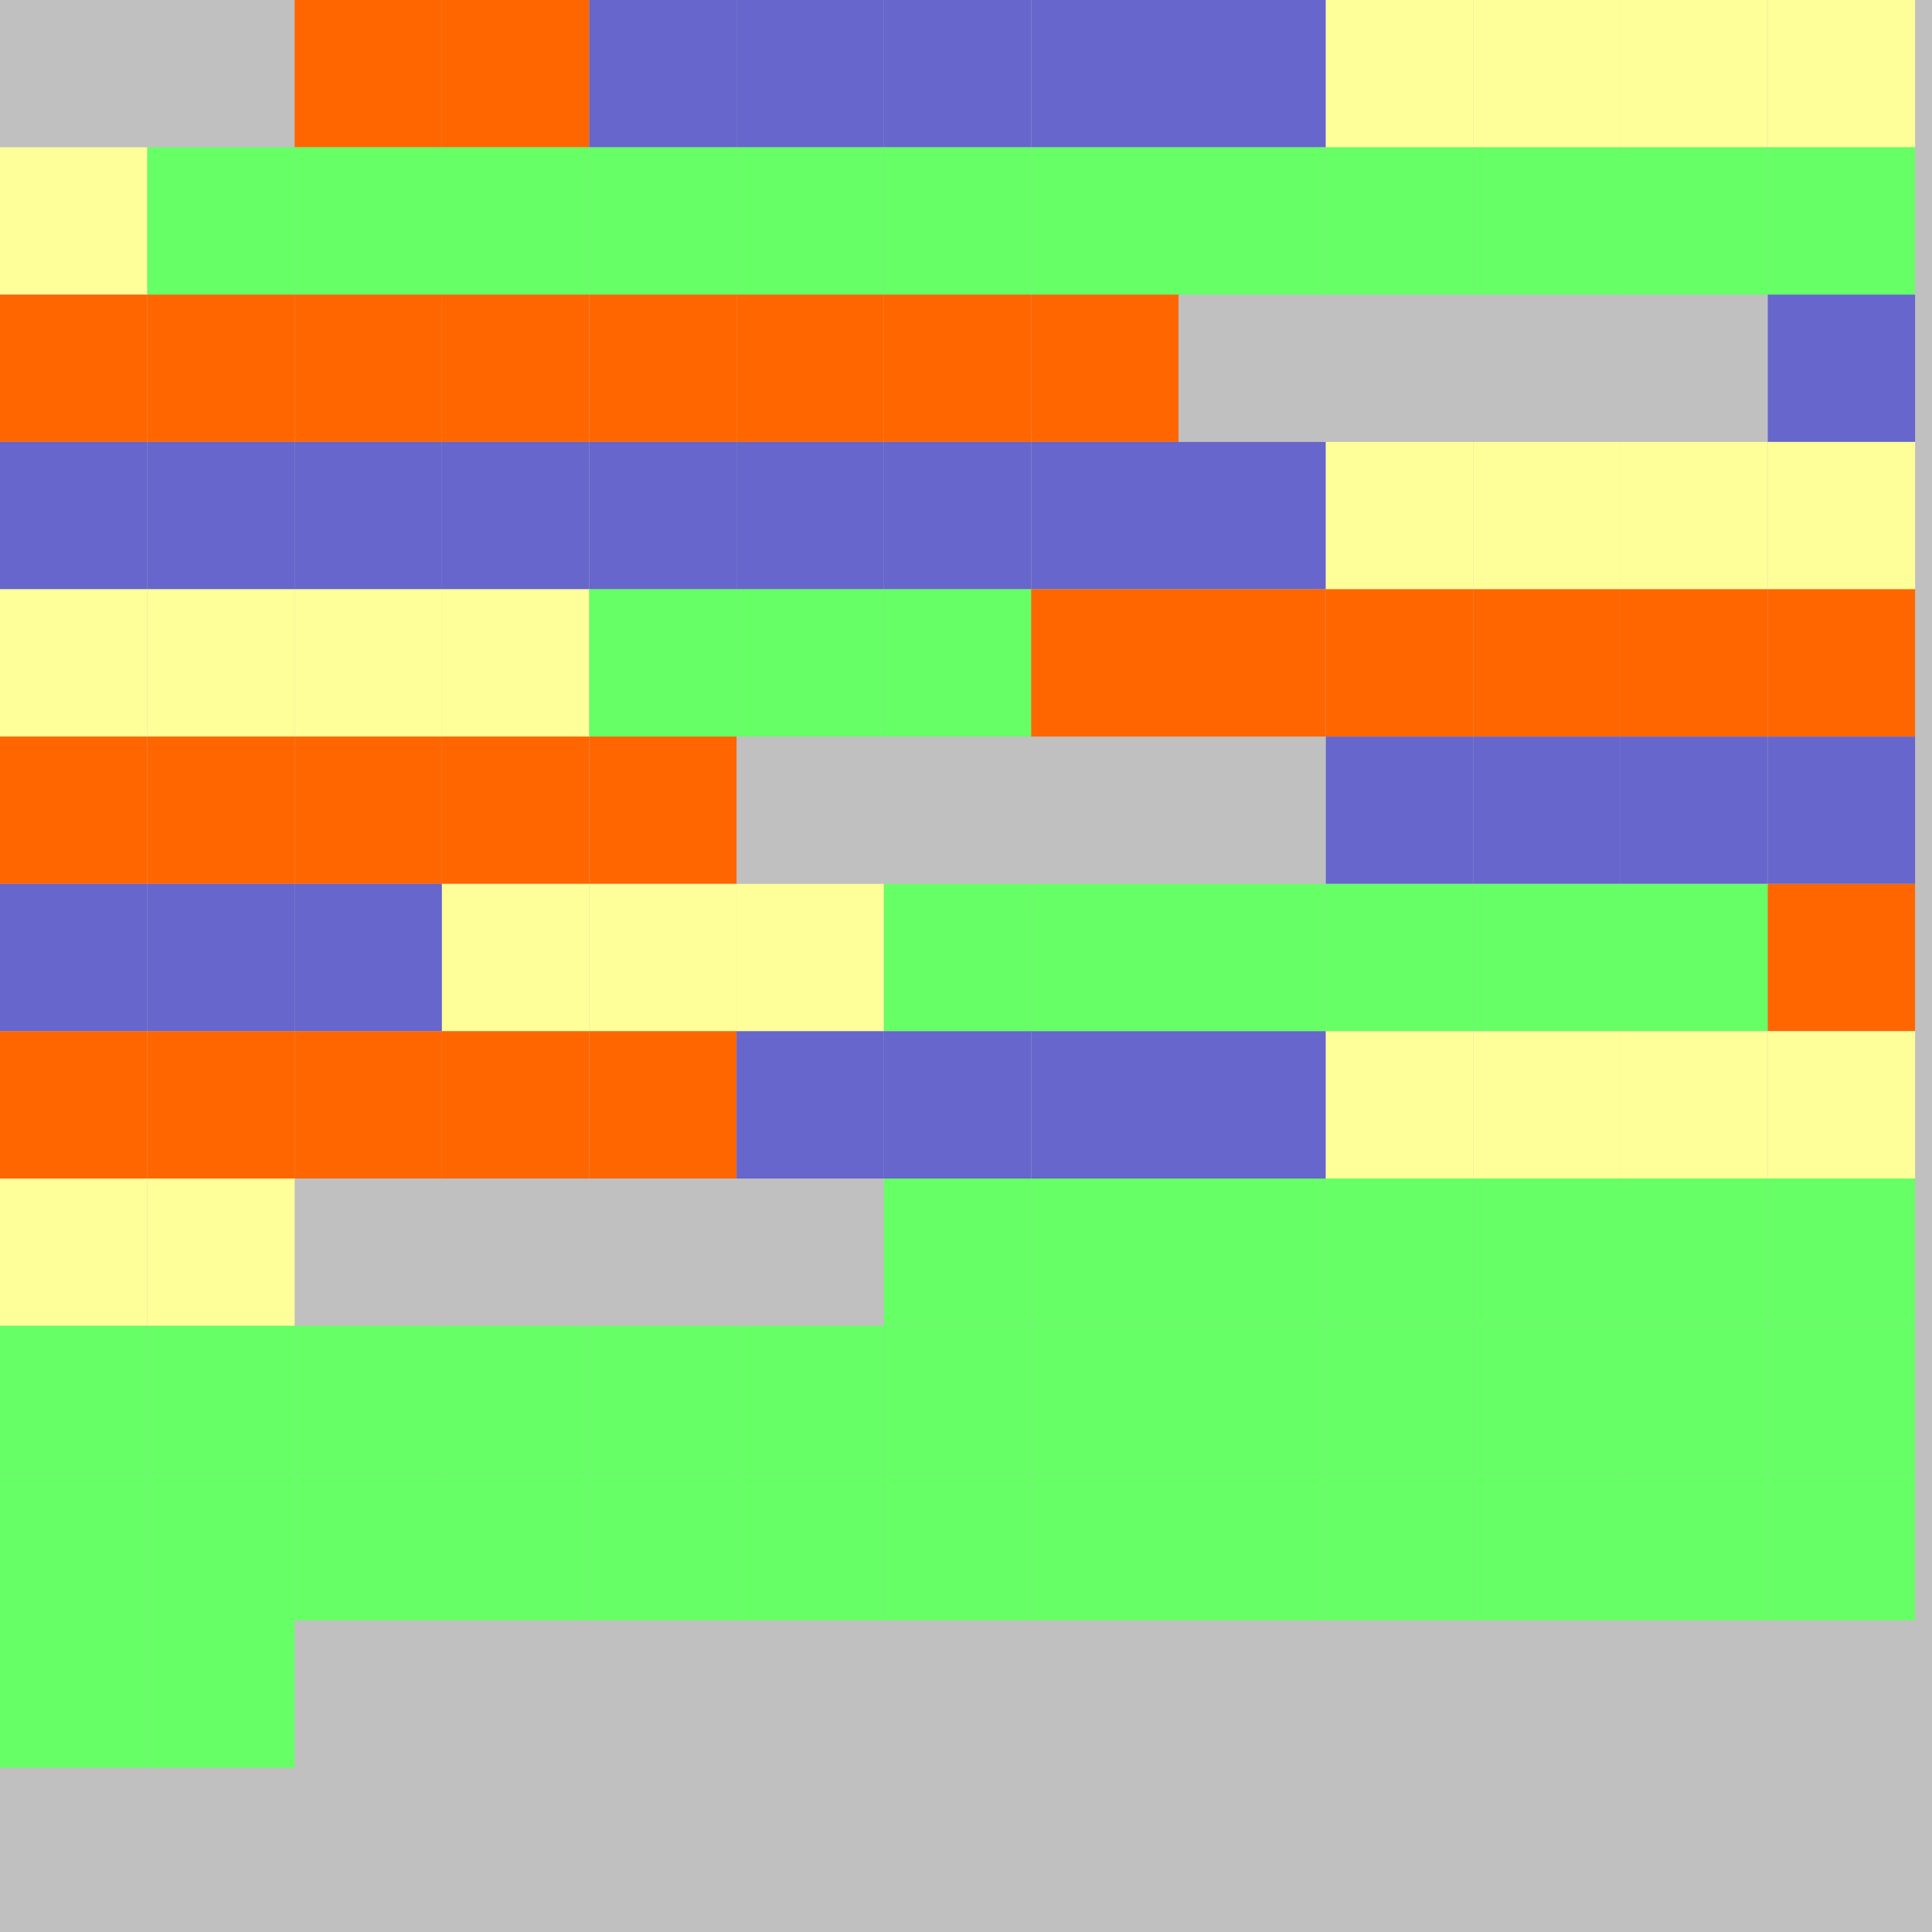 <?xml version="1.0" encoding="UTF-8"?>
<svg xmlns="http://www.w3.org/2000/svg" version="1.1" height="800" width="800"><rect x="0" y="0" width="800" height="800" fill="rgb(192,192,192)" /><rect x="0" y="0" width="61" height="61" fill="none" /><rect x="61" y="0" width="61" height="61" fill="none" /><rect x="122" y="0" width="61" height="61" fill="#FF6600" /><rect x="183" y="0" width="61" height="61" fill="#FF6600" /><rect x="244" y="0" width="61" height="61" fill="#6666CC" /><rect x="305" y="0" width="61" height="61" fill="#6666CC" /><rect x="366" y="0" width="61" height="61" fill="#6666CC" /><rect x="427" y="0" width="61" height="61" fill="#6666CC" /><rect x="488" y="0" width="61" height="61" fill="#6666CC" /><rect x="549" y="0" width="61" height="61" fill="#FFFF99" /><rect x="610" y="0" width="61" height="61" fill="#FFFF99" /><rect x="671" y="0" width="61" height="61" fill="#FFFF99" /><rect x="732" y="0" width="61" height="61" fill="#FFFF99" /><rect x="0" y="61" width="61" height="61" fill="#FFFF99" /><rect x="61" y="61" width="61" height="61" fill="#66FF66" /><rect x="122" y="61" width="61" height="61" fill="#66FF66" /><rect x="183" y="61" width="61" height="61" fill="#66FF66" /><rect x="244" y="61" width="61" height="61" fill="#66FF66" /><rect x="305" y="61" width="61" height="61" fill="#66FF66" /><rect x="366" y="61" width="61" height="61" fill="#66FF66" /><rect x="427" y="61" width="61" height="61" fill="#66FF66" /><rect x="488" y="61" width="61" height="61" fill="#66FF66" /><rect x="549" y="61" width="61" height="61" fill="#66FF66" /><rect x="610" y="61" width="61" height="61" fill="#66FF66" /><rect x="671" y="61" width="61" height="61" fill="#66FF66" /><rect x="732" y="61" width="61" height="61" fill="#66FF66" /><rect x="0" y="122" width="61" height="61" fill="#FF6600" /><rect x="61" y="122" width="61" height="61" fill="#FF6600" /><rect x="122" y="122" width="61" height="61" fill="#FF6600" /><rect x="183" y="122" width="61" height="61" fill="#FF6600" /><rect x="244" y="122" width="61" height="61" fill="#FF6600" /><rect x="305" y="122" width="61" height="61" fill="#FF6600" /><rect x="366" y="122" width="61" height="61" fill="#FF6600" /><rect x="427" y="122" width="61" height="61" fill="#FF6600" /><rect x="488" y="122" width="61" height="61" fill="none" /><rect x="549" y="122" width="61" height="61" fill="none" /><rect x="610" y="122" width="61" height="61" fill="none" /><rect x="671" y="122" width="61" height="61" fill="none" /><rect x="732" y="122" width="61" height="61" fill="#6666CC" /><rect x="0" y="183" width="61" height="61" fill="#6666CC" /><rect x="61" y="183" width="61" height="61" fill="#6666CC" /><rect x="122" y="183" width="61" height="61" fill="#6666CC" /><rect x="183" y="183" width="61" height="61" fill="#6666CC" /><rect x="244" y="183" width="61" height="61" fill="#6666CC" /><rect x="305" y="183" width="61" height="61" fill="#6666CC" /><rect x="366" y="183" width="61" height="61" fill="#6666CC" /><rect x="427" y="183" width="61" height="61" fill="#6666CC" /><rect x="488" y="183" width="61" height="61" fill="#6666CC" /><rect x="549" y="183" width="61" height="61" fill="#FFFF99" /><rect x="610" y="183" width="61" height="61" fill="#FFFF99" /><rect x="671" y="183" width="61" height="61" fill="#FFFF99" /><rect x="732" y="183" width="61" height="61" fill="#FFFF99" /><rect x="0" y="244" width="61" height="61" fill="#FFFF99" /><rect x="61" y="244" width="61" height="61" fill="#FFFF99" /><rect x="122" y="244" width="61" height="61" fill="#FFFF99" /><rect x="183" y="244" width="61" height="61" fill="#FFFF99" /><rect x="244" y="244" width="61" height="61" fill="#66FF66" /><rect x="305" y="244" width="61" height="61" fill="#66FF66" /><rect x="366" y="244" width="61" height="61" fill="#66FF66" /><rect x="427" y="244" width="61" height="61" fill="#FF6600" /><rect x="488" y="244" width="61" height="61" fill="#FF6600" /><rect x="549" y="244" width="61" height="61" fill="#FF6600" /><rect x="610" y="244" width="61" height="61" fill="#FF6600" /><rect x="671" y="244" width="61" height="61" fill="#FF6600" /><rect x="732" y="244" width="61" height="61" fill="#FF6600" /><rect x="0" y="305" width="61" height="61" fill="#FF6600" /><rect x="61" y="305" width="61" height="61" fill="#FF6600" /><rect x="122" y="305" width="61" height="61" fill="#FF6600" /><rect x="183" y="305" width="61" height="61" fill="#FF6600" /><rect x="244" y="305" width="61" height="61" fill="#FF6600" /><rect x="305" y="305" width="61" height="61" fill="none" /><rect x="366" y="305" width="61" height="61" fill="none" /><rect x="427" y="305" width="61" height="61" fill="none" /><rect x="488" y="305" width="61" height="61" fill="none" /><rect x="549" y="305" width="61" height="61" fill="#6666CC" /><rect x="610" y="305" width="61" height="61" fill="#6666CC" /><rect x="671" y="305" width="61" height="61" fill="#6666CC" /><rect x="732" y="305" width="61" height="61" fill="#6666CC" /><rect x="0" y="366" width="61" height="61" fill="#6666CC" /><rect x="61" y="366" width="61" height="61" fill="#6666CC" /><rect x="122" y="366" width="61" height="61" fill="#6666CC" /><rect x="183" y="366" width="61" height="61" fill="#FFFF99" /><rect x="244" y="366" width="61" height="61" fill="#FFFF99" /><rect x="305" y="366" width="61" height="61" fill="#FFFF99" /><rect x="366" y="366" width="61" height="61" fill="#66FF66" /><rect x="427" y="366" width="61" height="61" fill="#66FF66" /><rect x="488" y="366" width="61" height="61" fill="#66FF66" /><rect x="549" y="366" width="61" height="61" fill="#66FF66" /><rect x="610" y="366" width="61" height="61" fill="#66FF66" /><rect x="671" y="366" width="61" height="61" fill="#66FF66" /><rect x="732" y="366" width="61" height="61" fill="#FF6600" /><rect x="0" y="427" width="61" height="61" fill="#FF6600" /><rect x="61" y="427" width="61" height="61" fill="#FF6600" /><rect x="122" y="427" width="61" height="61" fill="#FF6600" /><rect x="183" y="427" width="61" height="61" fill="#FF6600" /><rect x="244" y="427" width="61" height="61" fill="#FF6600" /><rect x="305" y="427" width="61" height="61" fill="#6666CC" /><rect x="366" y="427" width="61" height="61" fill="#6666CC" /><rect x="427" y="427" width="61" height="61" fill="#6666CC" /><rect x="488" y="427" width="61" height="61" fill="#6666CC" /><rect x="549" y="427" width="61" height="61" fill="#FFFF99" /><rect x="610" y="427" width="61" height="61" fill="#FFFF99" /><rect x="671" y="427" width="61" height="61" fill="#FFFF99" /><rect x="732" y="427" width="61" height="61" fill="#FFFF99" /><rect x="0" y="488" width="61" height="61" fill="#FFFF99" /><rect x="61" y="488" width="61" height="61" fill="#FFFF99" /><rect x="122" y="488" width="61" height="61" fill="none" /><rect x="183" y="488" width="61" height="61" fill="none" /><rect x="244" y="488" width="61" height="61" fill="none" /><rect x="305" y="488" width="61" height="61" fill="none" /><rect x="366" y="488" width="61" height="61" fill="#66FF66" /><rect x="427" y="488" width="61" height="61" fill="#66FF66" /><rect x="488" y="488" width="61" height="61" fill="#66FF66" /><rect x="549" y="488" width="61" height="61" fill="#66FF66" /><rect x="610" y="488" width="61" height="61" fill="#66FF66" /><rect x="671" y="488" width="61" height="61" fill="#66FF66" /><rect x="732" y="488" width="61" height="61" fill="#66FF66" /><rect x="0" y="549" width="61" height="61" fill="#66FF66" /><rect x="61" y="549" width="61" height="61" fill="#66FF66" /><rect x="122" y="549" width="61" height="61" fill="#66FF66" /><rect x="183" y="549" width="61" height="61" fill="#66FF66" /><rect x="244" y="549" width="61" height="61" fill="#66FF66" /><rect x="305" y="549" width="61" height="61" fill="#66FF66" /><rect x="366" y="549" width="61" height="61" fill="#66FF66" /><rect x="427" y="549" width="61" height="61" fill="#66FF66" /><rect x="488" y="549" width="61" height="61" fill="#66FF66" /><rect x="549" y="549" width="61" height="61" fill="#66FF66" /><rect x="610" y="549" width="61" height="61" fill="#66FF66" /><rect x="671" y="549" width="61" height="61" fill="#66FF66" /><rect x="732" y="549" width="61" height="61" fill="#66FF66" /><rect x="0" y="610" width="61" height="61" fill="#66FF66" /><rect x="61" y="610" width="61" height="61" fill="#66FF66" /><rect x="122" y="610" width="61" height="61" fill="#66FF66" /><rect x="183" y="610" width="61" height="61" fill="#66FF66" /><rect x="244" y="610" width="61" height="61" fill="#66FF66" /><rect x="305" y="610" width="61" height="61" fill="#66FF66" /><rect x="366" y="610" width="61" height="61" fill="#66FF66" /><rect x="427" y="610" width="61" height="61" fill="#66FF66" /><rect x="488" y="610" width="61" height="61" fill="#66FF66" /><rect x="549" y="610" width="61" height="61" fill="#66FF66" /><rect x="610" y="610" width="61" height="61" fill="#66FF66" /><rect x="671" y="610" width="61" height="61" fill="#66FF66" /><rect x="732" y="610" width="61" height="61" fill="#66FF66" /><rect x="0" y="671" width="61" height="61" fill="#66FF66" /><rect x="61" y="671" width="61" height="61" fill="#66FF66" /><rect x="122" y="671" width="61" height="61" fill="none" /><rect x="183" y="671" width="61" height="61" fill="none" /><rect x="244" y="671" width="61" height="61" fill="none" /></svg>
